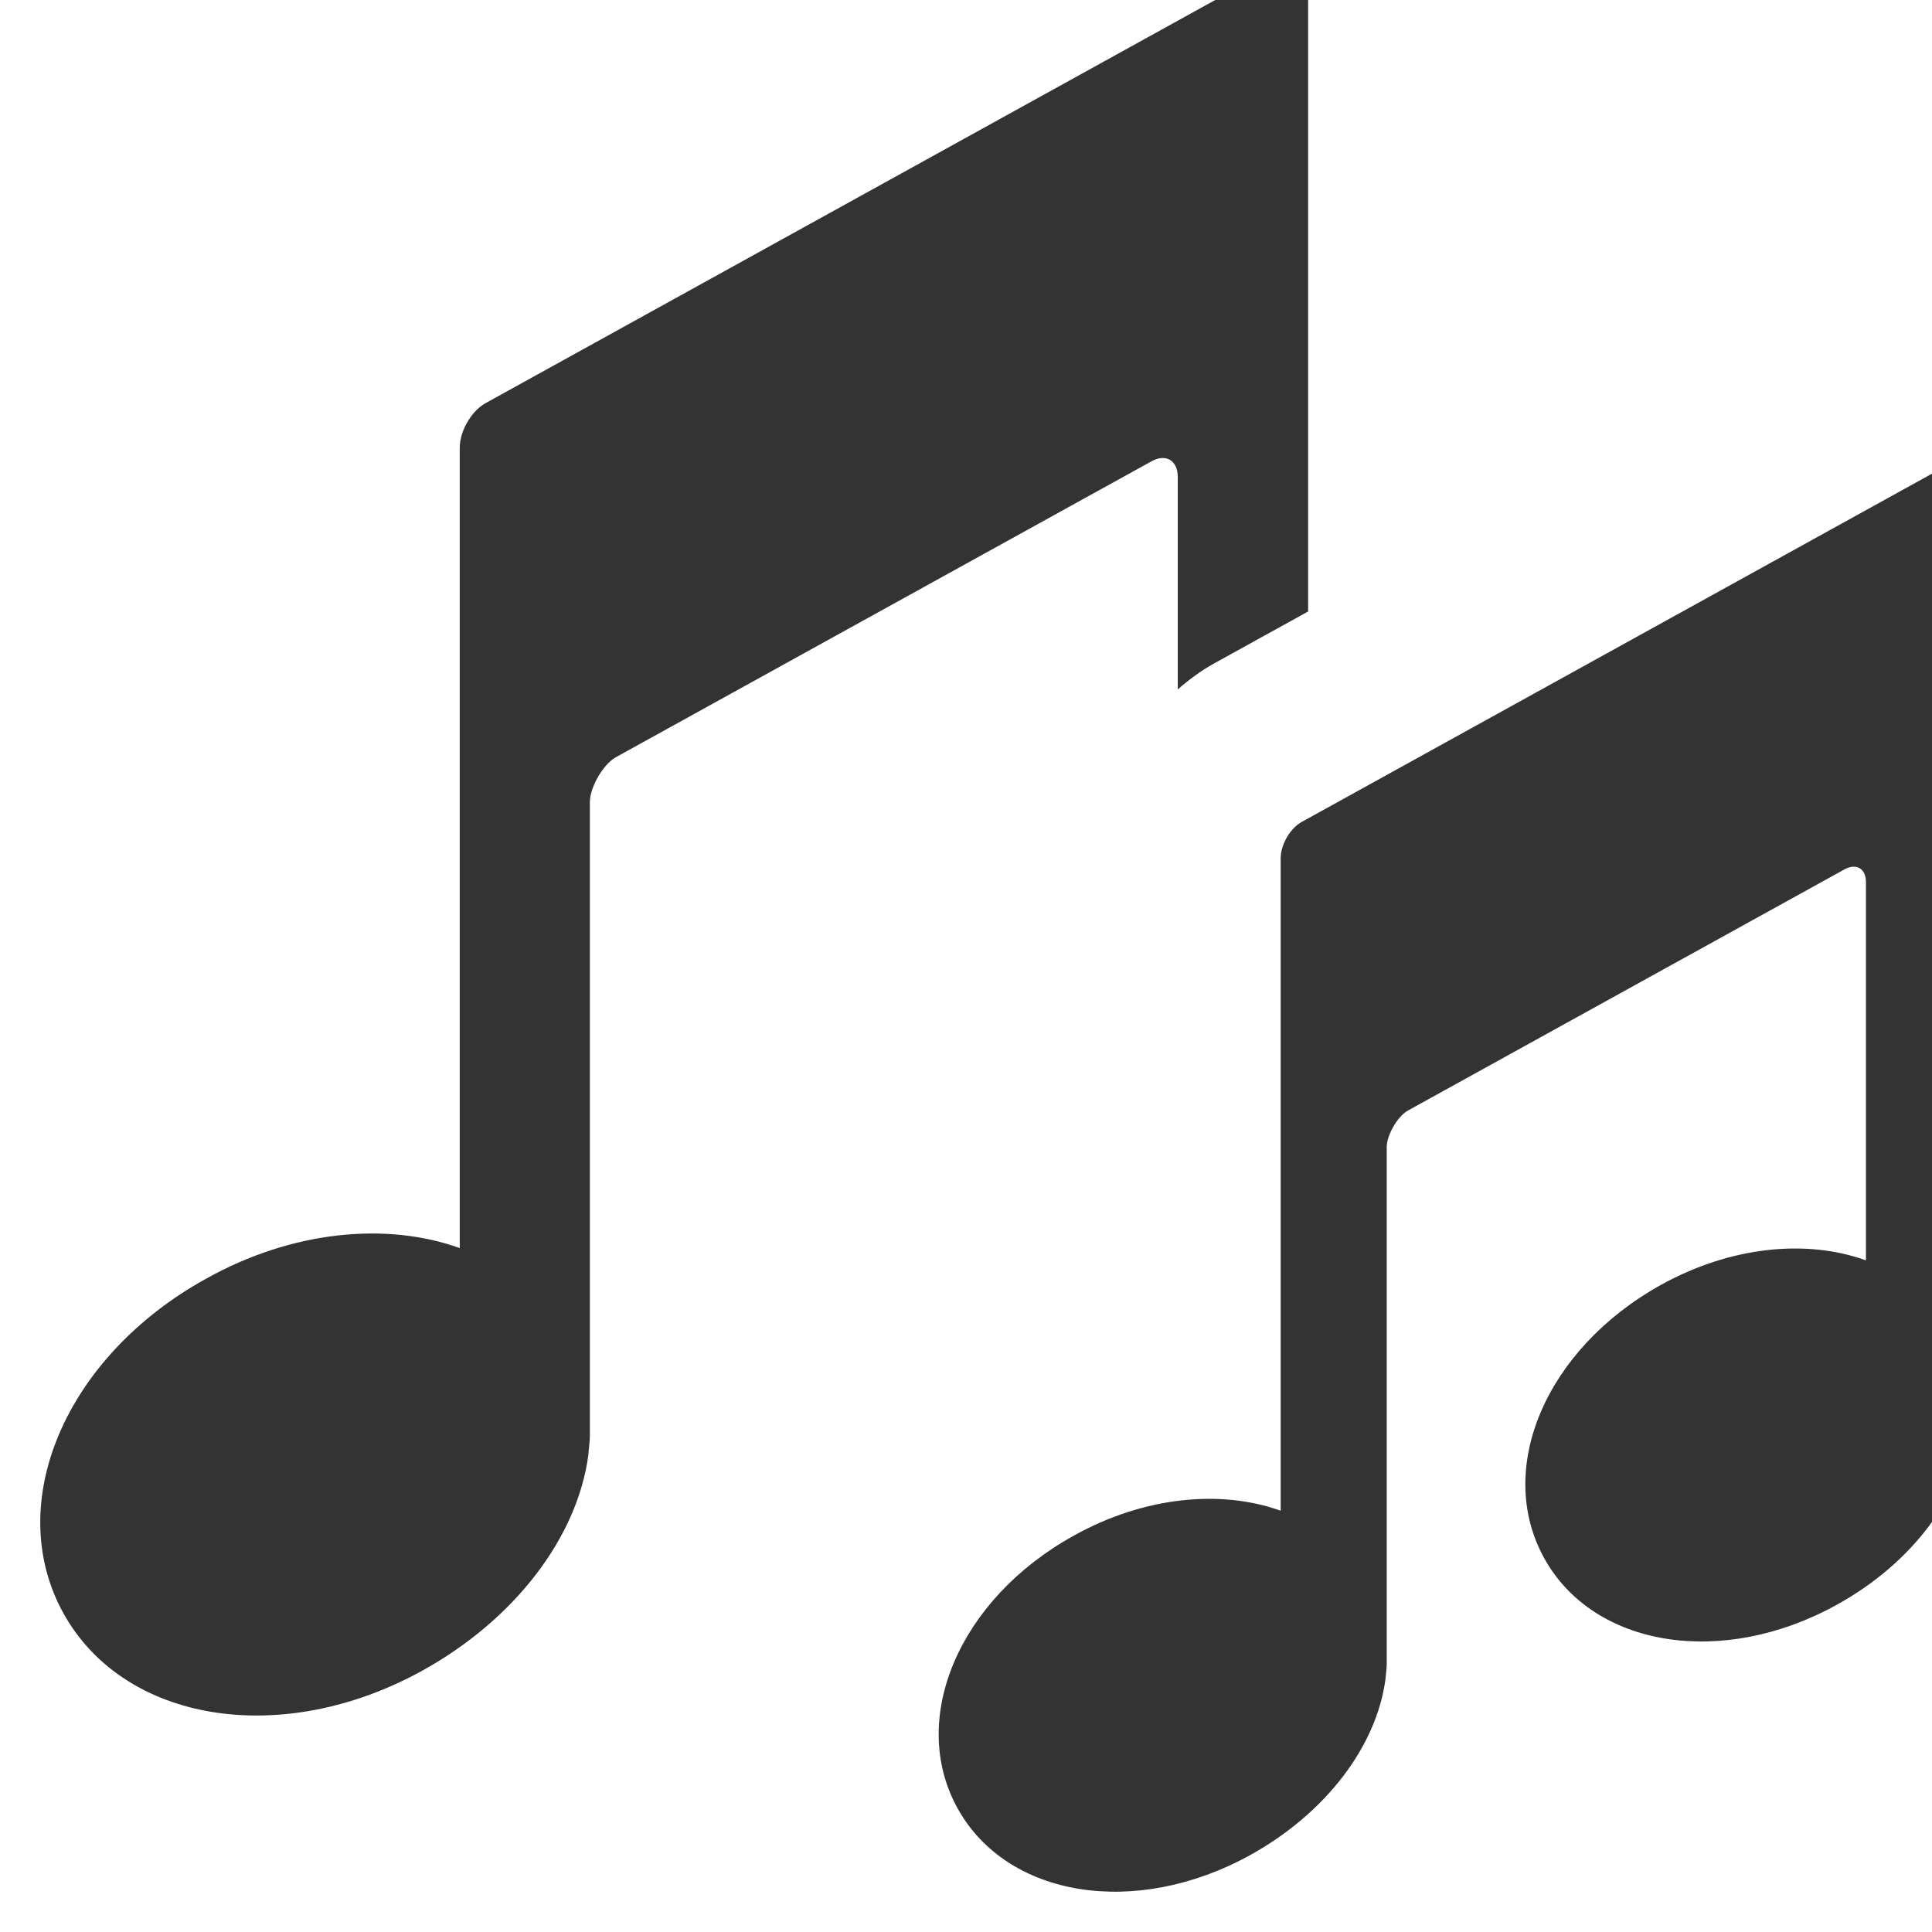<?xml version="1.0" encoding="iso-8859-1"?>
<!-- Generator: Adobe Illustrator 14.0.0, SVG Export Plug-In . SVG Version: 6.00 Build 43363)  -->
<!DOCTYPE svg PUBLIC "-//W3C//DTD SVG 1.1//EN" "http://www.w3.org/Graphics/SVG/1.1/DTD/svg11.dtd">
<svg version="1.1" id="icon-m-music-video-all-songs-layer"
	 xmlns="http://www.w3.org/2000/svg" xmlns:xlink="http://www.w3.org/1999/xlink" x="0px" y="0px" width="48px" height="48px"
	 viewBox="0 0 48 48" style="enable-background:new 0 0 48 48;" xml:space="preserve">
<g id="icon-m-music-video-all-songs_2_">
	<rect x="1" y="-1" style="fill:none;" width="48" height="48"/>
	<path style="fill:#333333;" d="M29.261,11.846v5.282c0.286-0.247,0.591-0.476,0.926-0.658l2.313-1.278V-0.53
		c0-0.412-0.296-0.589-0.654-0.384l-19.78,10.929c-0.354,0.194-0.644,0.693-0.644,1.112v19.881
		c-1.816-0.652-4.157-0.438-6.306,0.763c-3.499,1.935-5.046,5.583-3.542,8.307c1.511,2.729,5.437,3.356,8.929,1.423
		c2.31-1.283,3.838-3.317,4.113-5.342c0.017-0.222,0.039-0.337,0.039-0.502V19.917c0-0.317,0.295-0.906,0.651-1.107l13.304-7.35
		C28.965,11.264,29.261,11.438,29.261,11.846z"/>
	<path style="fill:#333333;" d="M48.467,11.51l-16.125,8.91c-0.289,0.158-0.524,0.564-0.524,0.906v16.207
		c-1.481-0.531-3.389-0.357-5.142,0.621c-2.852,1.577-4.113,4.552-2.887,6.771c1.231,2.226,4.432,2.736,7.279,1.16
		c1.883-1.045,3.128-2.705,3.352-4.354c0.015-0.182,0.033-0.274,0.033-0.409V28.491c0-0.258,0.24-0.737,0.529-0.901l10.846-5.992
		c0.291-0.16,0.531-0.018,0.531,0.314v9.401c-1.471-0.531-3.361-0.354-5.107,0.617c-2.85,1.591-4.117,4.562-2.885,6.785
		c1.229,2.22,4.435,2.729,7.276,1.15c1.884-1.041,3.091-2.705,3.325-4.356C48.988,35.314,49,35.236,49,35.102V31.78V11.823
		C49,11.487,48.76,11.342,48.467,11.51z"/>
</g>
</svg>
